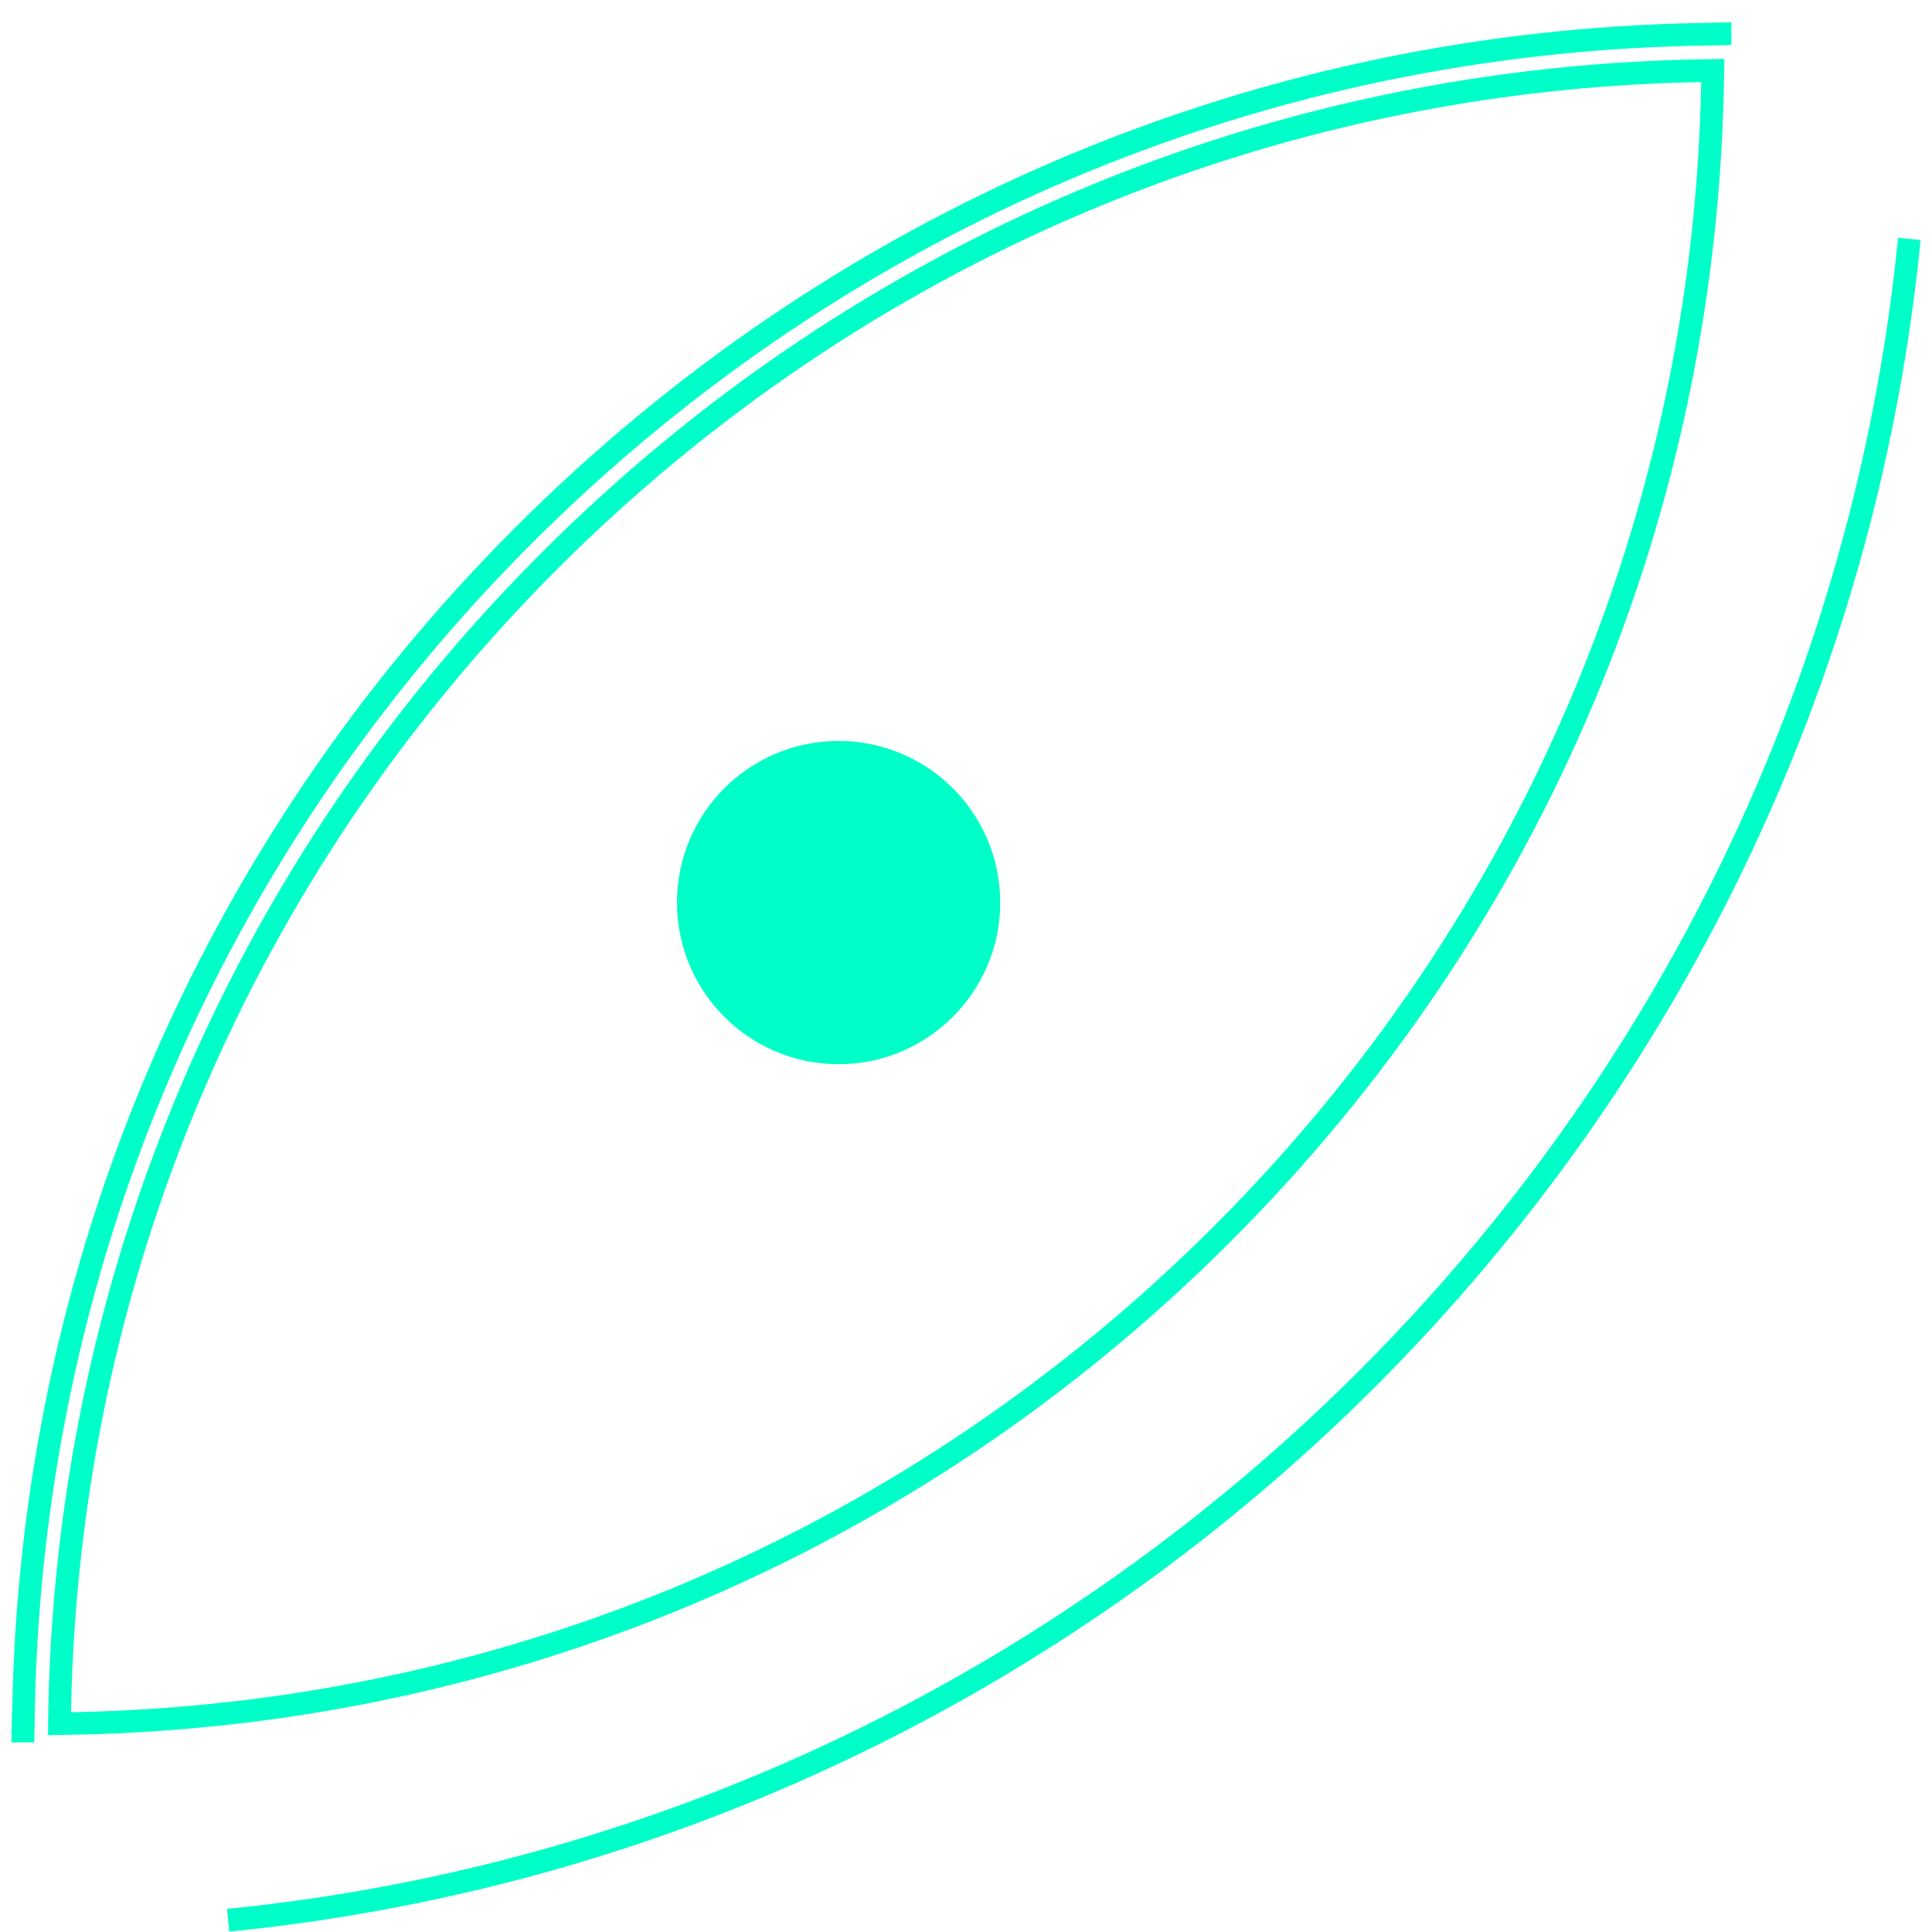 <svg width="25" height="25" viewBox="0 0 25 25" fill="none" xmlns="http://www.w3.org/2000/svg">
    <path fill-rule="evenodd" clip-rule="evenodd"
        d="M24.554 3.147L24.56 3.076L24.851 3.106L24.846 3.176C23.672 14.641 14.501 23.812 3.037 24.988L2.966 24.994L2.937 24.7L3.007 24.694C14.334 23.532 23.395 14.471 24.554 3.147ZM22.022 0.297L22.404 0.288V0.582L22.172 0.588C16.407 0.65 10.978 2.938 6.887 7.026C2.796 11.115 0.51 16.544 0.448 22.312L0.443 22.547H0.148L0.154 22.165H0.157C0.254 16.374 2.563 10.927 6.675 6.818C10.787 2.709 16.231 0.394 22.022 0.297ZM8.76 11.679C8.76 12.835 9.698 13.771 10.851 13.771C12.007 13.771 12.943 12.832 12.943 11.679C12.943 10.524 12.007 9.588 10.851 9.588C9.695 9.588 8.76 10.524 8.76 11.679ZM22.163 0.765L22.313 0.762L22.31 0.912C22.248 6.629 19.981 12.009 15.925 16.065C11.872 20.121 6.49 22.388 0.772 22.45L0.622 22.453V22.303C0.687 16.585 2.954 11.203 7.01 7.15C11.063 3.094 16.445 0.826 22.163 0.765ZM7.216 7.359C3.251 11.324 1.019 16.574 0.919 22.156C6.504 22.056 11.754 19.824 15.716 15.859C19.681 11.894 21.913 6.644 22.013 1.062C16.431 1.162 11.181 3.394 7.216 7.359Z"
        fill="#00FFC8" />
</svg>
